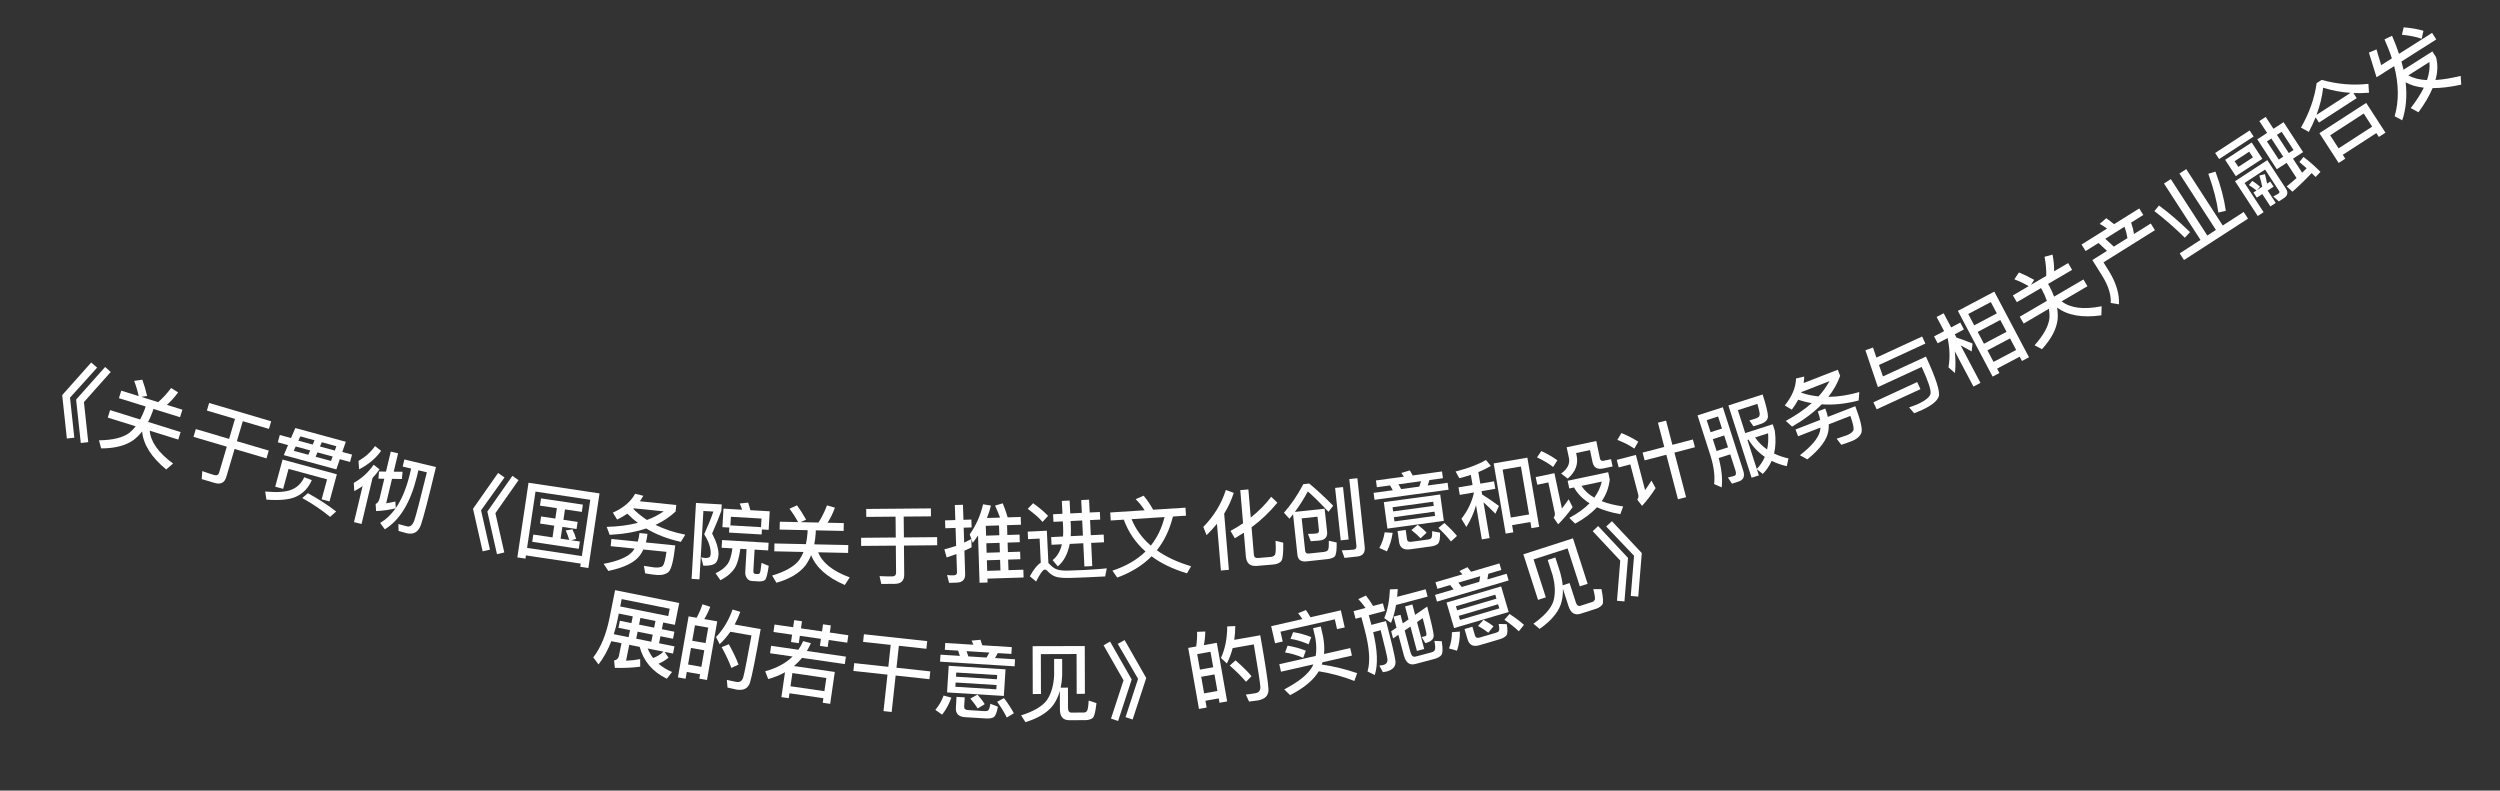 <svg width="117" height="37" viewBox="0 0 117 37" fill="none" xmlns="http://www.w3.org/2000/svg">
<rect x="0" y="0" width="117" height="37" fill="#333333" stroke="none"/>
<path d="M4.269 16.965L4.545 17.205L3.277 18.609L3.478 20.484L3.129 20.523L2.911 18.491L4.269 16.965ZM4.921 17.174L5.182 17.409L3.928 18.817L4.13 20.692L3.781 20.732L3.562 18.7L4.921 17.174Z" fill="white"/>
<path d="M6.66 17.769C6.746 18.005 6.822 18.259 6.884 18.53L6.611 18.574L7.401 18.82C7.607 18.645 7.81 18.424 8.009 18.159L8.335 18.365C8.172 18.591 7.995 18.783 7.81 18.948L8.536 19.174L8.426 19.525L7.181 19.137L7.144 19.256C7.08 19.437 7.008 19.599 6.933 19.747L8.453 20.22L8.343 20.572L7.007 20.155C7.05 20.676 7.414 21.187 8.099 21.694L7.778 21.971C7.078 21.393 6.706 20.799 6.652 20.192C6.527 20.35 6.393 20.484 6.251 20.591C5.885 20.854 5.379 20.985 4.733 20.985L4.633 20.606C5.281 20.599 5.753 20.482 6.054 20.257C6.161 20.169 6.26 20.065 6.35 19.951L5.044 19.544L5.153 19.193L6.558 19.631C6.639 19.48 6.714 19.319 6.778 19.142L6.815 19.023L5.566 18.634L5.675 18.283L6.492 18.538C6.435 18.277 6.362 18.04 6.278 17.826L6.66 17.769Z" fill="white"/>
<path d="M9.788 18.859L12.691 19.716L12.586 20.073L11.362 19.712L11.086 20.648L12.578 21.088L12.471 21.453L10.978 21.012L10.592 22.32C10.513 22.589 10.33 22.685 10.05 22.602L9.44 22.422L9.467 22.047C9.66 22.116 9.845 22.179 10.022 22.231C10.145 22.267 10.223 22.228 10.255 22.121L10.614 20.905L9.056 20.445L9.164 20.08L10.722 20.54L10.998 19.604L9.682 19.215L9.788 18.859Z" fill="white"/>
<path d="M13.821 20.032L16.183 20.674L16.02 21.152L16.476 21.276L16.382 21.62L15.904 21.49L15.741 21.968L13.282 21.299L13.48 20.831L13.001 20.7L13.095 20.357L13.62 20.5L13.821 20.032ZM13.747 21.098L14.43 21.284L14.519 21.08L13.839 20.895L13.747 21.098ZM13.963 20.622L14.635 20.805L14.719 20.604L14.055 20.423L13.963 20.622ZM15.058 20.696L14.975 20.897L15.669 21.086L15.742 20.882L15.058 20.696ZM15.569 21.365L14.858 21.172L14.77 21.376L15.492 21.572L15.569 21.365ZM15.765 22.198L15.42 23.468L15.053 23.368L15.307 22.434L13.505 21.944L13.251 22.878L12.88 22.777L13.225 21.507L15.765 22.198ZM14.41 23.081C14.904 23.352 15.345 23.638 15.731 23.938L15.451 24.189C15.037 23.853 14.603 23.561 14.145 23.308L14.41 23.081ZM14.24 22.335L14.593 22.468C14.436 22.831 14.192 23.088 13.86 23.243C13.565 23.382 13.1 23.43 12.467 23.382L12.412 23.003C12.954 23.054 13.359 23.028 13.628 22.923C13.901 22.819 14.104 22.621 14.24 22.335Z" fill="white"/>
<path d="M17.552 20.876L17.836 21.1C17.587 21.452 17.243 21.74 16.807 21.965L16.778 21.571C17.092 21.391 17.352 21.161 17.552 20.876ZM17.488 21.749L17.761 21.966C17.666 22.108 17.556 22.238 17.435 22.365L16.921 24.521L16.567 24.436L16.969 22.752C16.842 22.837 16.713 22.913 16.581 22.984L16.557 22.6C16.938 22.383 17.248 22.099 17.488 21.749ZM17.6 23.918L17.58 23.588C17.672 23.544 17.734 23.457 17.766 23.324L17.985 22.406L17.71 22.402L17.737 22.067L18.065 22.071L18.288 21.134L18.631 21.215L18.426 22.075L18.84 22.079L18.809 22.418L18.346 22.41L18.073 23.554C18.218 23.531 18.361 23.503 18.504 23.471L18.521 23.78C18.796 23.385 19.009 22.872 19.166 22.248L19.242 21.929L18.845 21.834L18.924 21.503L20.403 21.856C20.052 23.327 19.815 24.232 19.698 24.567C19.578 24.9 19.357 25.032 19.03 24.954C18.956 24.936 18.83 24.898 18.653 24.848L18.643 24.525C18.801 24.57 18.936 24.607 19.053 24.635C19.201 24.67 19.315 24.57 19.395 24.338C19.471 24.122 19.665 23.378 19.977 22.104L19.581 22.009L19.504 22.328C19.205 23.532 18.706 24.346 18.009 24.772L17.792 24.474C18.07 24.31 18.309 24.083 18.515 23.787C18.256 23.856 17.949 23.902 17.6 23.918Z" fill="white"/>
<path d="M23.31 22.137L23.612 22.343L22.513 23.884L22.93 25.723L22.588 25.802L22.137 23.81L23.31 22.137ZM23.981 22.269L24.267 22.472L23.184 24.016L23.601 25.855L23.259 25.935L22.808 23.942L23.981 22.269Z" fill="white"/>
<path d="M25.321 23.324L27.279 23.617L27.229 23.957L26.441 23.84L26.369 24.326L27.033 24.426L26.983 24.758L26.319 24.659L26.236 25.208L26.64 25.269C26.592 25.1 26.537 24.954 26.476 24.824L26.787 24.773C26.859 24.913 26.918 25.06 26.963 25.22L26.735 25.283L27.138 25.343L27.087 25.684L24.908 25.357L24.959 25.017L25.857 25.151L25.939 24.602L25.274 24.502L25.324 24.17L25.989 24.269L26.062 23.783L25.27 23.664L25.321 23.324ZM28.058 23.091L27.535 26.584L27.155 26.527L27.178 26.377L24.614 25.993L24.592 26.143L24.212 26.086L24.735 22.593L28.058 23.091ZM24.667 25.641L27.23 26.025L27.625 23.39L25.062 23.006L24.667 25.641Z" fill="white"/>
<path d="M29.724 23.108L30.105 23.203C30.055 23.294 30.002 23.382 29.946 23.46L31.649 23.633L31.618 23.939C31.351 24.19 31.037 24.399 30.678 24.564C31.088 24.766 31.551 24.922 32.071 25.023L31.864 25.36C31.255 25.225 30.713 25.018 30.243 24.733C29.744 24.899 29.171 24.998 28.532 25.03L28.393 24.658C28.933 24.644 29.422 24.581 29.852 24.468C29.672 24.337 29.51 24.192 29.36 24.04C29.213 24.142 29.055 24.234 28.882 24.317L28.682 23.991C29.174 23.772 29.522 23.478 29.724 23.108ZM30.279 24.334C30.568 24.227 30.827 24.092 31.06 23.931L29.663 23.79C29.65 23.8 29.641 23.807 29.637 23.815C29.826 24.007 30.042 24.182 30.279 24.334ZM29.928 24.946L30.302 24.984C30.288 25.127 30.262 25.261 30.229 25.387L31.602 25.526C31.523 26.221 31.421 26.633 31.296 26.757C31.171 26.881 30.965 26.933 30.686 26.904C30.551 26.891 30.385 26.866 30.195 26.835L30.134 26.483C30.34 26.512 30.506 26.537 30.633 26.557C30.836 26.574 30.968 26.543 31.028 26.469C31.088 26.39 31.142 26.175 31.19 25.826L30.111 25.716C30.066 25.808 30.017 25.896 29.96 25.975C29.725 26.313 29.23 26.56 28.47 26.72L28.25 26.388C28.918 26.263 29.367 26.075 29.594 25.821C29.631 25.772 29.668 25.724 29.697 25.674L28.579 25.561L28.613 25.223L29.847 25.348C29.884 25.223 29.913 25.089 29.928 24.946Z" fill="white"/>
<path d="M36.023 23.929L35.973 24.796L35.658 24.778L35.644 25.013L34.119 24.925L34.132 24.689L33.809 24.671L33.859 23.804L34.729 23.855C34.696 23.748 34.661 23.654 34.618 23.564L35.013 23.522C35.051 23.629 35.084 23.747 35.117 23.877L36.023 23.929ZM34.182 24.588L35.616 24.671L35.639 24.268L34.206 24.185L34.182 24.588ZM33.794 25.275L35.97 25.401L35.95 25.76L35.315 25.723L35.258 26.702C35.252 26.802 35.281 26.855 35.345 26.859L35.469 26.866C35.501 26.868 35.53 26.854 35.551 26.831C35.581 26.8 35.611 26.638 35.639 26.343L35.976 26.483C35.923 26.848 35.87 27.066 35.814 27.131C35.755 27.187 35.661 27.214 35.525 27.21L35.206 27.192C35.09 27.185 35.009 27.14 34.957 27.061C34.898 26.977 34.871 26.88 34.878 26.768L34.939 25.702L34.648 25.685C34.593 26.082 34.512 26.378 34.397 26.568C34.255 26.8 34.027 26.995 33.714 27.154L33.488 26.828C33.751 26.707 33.945 26.554 34.067 26.373C34.164 26.222 34.234 25.985 34.276 25.663L33.773 25.634L33.794 25.275ZM32.572 23.538L33.778 23.607L33.761 23.903C33.637 24.24 33.493 24.596 33.327 24.968C33.526 25.344 33.627 25.67 33.627 25.947C33.616 26.134 33.568 26.268 33.492 26.347C33.378 26.445 33.187 26.486 32.915 26.474L32.814 26.08C32.893 26.1 32.964 26.113 33.02 26.116C33.109 26.113 33.174 26.097 33.207 26.075C33.237 26.044 33.255 25.997 33.26 25.925C33.275 25.658 33.173 25.351 32.956 25.002C33.135 24.612 33.28 24.256 33.386 23.941L32.919 23.914L32.734 27.113L32.367 27.092L32.572 23.538Z" fill="white"/>
<path d="M37.3 23.649C37.447 23.852 37.59 24.075 37.725 24.318L37.475 24.437L38.303 24.455C38.451 24.23 38.585 23.961 38.704 23.651L39.074 23.759C38.98 24.021 38.863 24.255 38.73 24.464L39.49 24.48L39.482 24.848L38.179 24.82L38.176 24.944C38.164 25.136 38.14 25.311 38.108 25.475L39.7 25.509L39.692 25.877L38.292 25.847C38.478 26.335 38.97 26.726 39.767 27.023L39.536 27.378C38.703 27.016 38.181 26.549 37.962 25.98C37.886 26.166 37.794 26.332 37.687 26.474C37.407 26.828 36.957 27.094 36.337 27.273L36.136 26.936C36.757 26.75 37.178 26.507 37.404 26.208C37.483 26.093 37.55 25.967 37.605 25.832L36.237 25.802L36.245 25.434L37.717 25.466C37.752 25.299 37.78 25.124 37.792 24.936L37.795 24.812L36.487 24.784L36.495 24.416L37.351 24.434C37.224 24.199 37.088 23.992 36.948 23.809L37.3 23.649Z" fill="white"/>
<path d="M40.538 23.819L43.566 23.793L43.569 24.165L42.293 24.176L42.302 25.152L43.858 25.138L43.861 25.518L42.305 25.532L42.317 26.896C42.319 27.176 42.173 27.321 41.881 27.324L41.245 27.329L41.162 26.962C41.366 26.972 41.562 26.978 41.746 26.977C41.874 26.976 41.937 26.915 41.936 26.803L41.925 25.535L40.301 25.549L40.298 25.169L41.922 25.155L41.913 24.179L40.541 24.191L40.538 23.819Z" fill="white"/>
<path d="M46.16 25.425L46.174 25.869L46.794 25.849L46.78 25.405L46.16 25.425ZM46.186 26.221L46.201 26.716L46.821 26.697L46.805 26.201L46.186 26.221ZM46.213 27.08L46.219 27.26L45.843 27.272L45.772 25.057C45.696 25.176 45.612 25.29 45.523 25.405L45.383 25.01C45.685 24.576 45.894 24.109 46.006 23.601L46.376 23.661C46.326 23.863 46.264 24.057 46.19 24.243L46.802 24.224C46.732 24.034 46.654 23.844 46.568 23.663L46.929 23.555C47.025 23.797 47.104 24.014 47.158 24.212L47.77 24.193L47.781 24.557L47.13 24.578L47.144 25.037L47.716 25.019L47.727 25.375L47.156 25.393L47.17 25.837L47.742 25.819L47.753 26.171L47.181 26.189L47.197 26.684L47.892 26.662L47.904 27.026L46.213 27.08ZM46.754 24.59L46.134 24.609L46.149 25.069L46.769 25.049L46.754 24.59ZM45.458 25.227L45.47 25.615C45.36 25.671 45.245 25.722 45.135 25.774L45.169 26.861C45.178 27.121 45.046 27.258 44.778 27.266L44.418 27.278L44.323 26.912C44.431 26.925 44.535 26.93 44.635 26.927C44.739 26.923 44.79 26.873 44.787 26.778L44.76 25.93C44.609 25.987 44.455 26.04 44.304 26.089L44.196 25.708C44.383 25.662 44.565 25.608 44.747 25.546L44.721 24.707L44.241 24.722L44.229 24.354L44.709 24.339L44.686 23.635L45.066 23.623L45.089 24.327L45.46 24.315L45.472 24.683L45.1 24.695L45.123 25.394C45.237 25.342 45.347 25.287 45.458 25.227Z" fill="white"/>
<path d="M48.35 23.55C48.623 23.746 48.857 23.943 49.051 24.142L48.792 24.426C48.627 24.234 48.397 24.033 48.098 23.815L48.35 23.55ZM50.807 27.021C50.591 27.031 50.355 27.038 50.103 27.047C49.847 27.055 49.638 27.041 49.473 27.009C49.311 26.968 49.17 26.879 49.044 26.749C48.989 26.683 48.939 26.654 48.891 26.656C48.811 26.66 48.676 26.847 48.489 27.216L48.197 26.97C48.382 26.637 48.552 26.424 48.708 26.337L48.654 25.206L48.114 25.232L48.097 24.88L48.992 24.837L49.065 26.352C49.081 26.367 49.102 26.382 49.123 26.405C49.217 26.508 49.316 26.584 49.419 26.631C49.537 26.681 49.711 26.709 49.943 26.706C50.167 26.699 50.431 26.691 50.738 26.676C50.93 26.667 51.13 26.653 51.333 26.639C51.533 26.626 51.688 26.61 51.796 26.597L51.722 26.977L50.807 27.021ZM49.284 24.066L49.723 24.045L49.694 23.442L50.058 23.425L50.087 24.028L50.63 24.002L50.601 23.403L50.969 23.385L50.998 23.984L51.473 23.962L51.49 24.317L51.015 24.34L51.049 25.047L51.652 25.018L51.669 25.378L51.066 25.407L51.118 26.493L50.75 26.511L50.698 25.424L50.063 25.455C49.973 25.919 49.79 26.269 49.505 26.507L49.262 26.214C49.478 26.043 49.623 25.796 49.695 25.472L49.212 25.495L49.195 25.136L49.75 25.109C49.76 24.973 49.761 24.832 49.754 24.685L49.74 24.401L49.301 24.422L49.284 24.066ZM50.104 24.384L50.113 24.579C50.122 24.763 50.118 24.931 50.11 25.092L50.681 25.065L50.647 24.358L50.104 24.384Z" fill="white"/>
<path d="M51.959 23.984L53.568 23.881C53.452 23.696 53.313 23.524 53.15 23.362L53.52 23.198C53.676 23.381 53.827 23.6 53.967 23.855L55.48 23.759L55.504 24.134L54.893 24.173C54.74 24.792 54.489 25.317 54.14 25.752C54.577 26.065 55.114 26.315 55.743 26.5L55.552 26.832C54.894 26.634 54.34 26.369 53.894 26.036C53.468 26.465 52.932 26.795 52.286 27.029L52.061 26.707C52.697 26.498 53.211 26.2 53.611 25.81C53.144 25.399 52.803 24.9 52.594 24.32L51.983 24.359L51.959 23.984ZM52.957 24.297C53.156 24.777 53.455 25.191 53.858 25.534C54.158 25.158 54.374 24.711 54.502 24.198L52.957 24.297Z" fill="white"/>
<path d="M57.37 22.93L57.739 23.067C57.631 23.406 57.482 23.731 57.291 24.04L57.512 26.667L57.138 26.699L56.954 24.514C56.804 24.695 56.643 24.874 56.468 25.045L56.316 24.66C56.815 24.149 57.167 23.573 57.37 22.93ZM59.571 26.421L58.826 26.484C58.507 26.511 58.334 26.365 58.307 26.046L58.213 24.93C58.076 25.018 57.935 25.106 57.789 25.191L57.588 24.846C57.795 24.733 57.994 24.615 58.176 24.488L58.045 22.937L58.424 22.905L58.535 24.221C58.903 23.929 59.225 23.605 59.492 23.249L59.781 23.526C59.435 23.948 59.034 24.335 58.573 24.679L58.681 25.962C58.691 26.074 58.755 26.125 58.883 26.114L59.477 26.064C59.568 26.056 59.633 26.019 59.672 25.955C59.707 25.892 59.717 25.678 59.694 25.311L60.055 25.397C60.065 25.858 60.037 26.141 59.973 26.243C59.906 26.345 59.77 26.405 59.571 26.421Z" fill="white"/>
<path d="M61.658 24.181L60.918 24.261L61.081 25.776C61.091 25.872 61.148 25.918 61.255 25.906L61.947 25.832C62.067 25.819 62.139 25.779 62.16 25.717C62.185 25.65 62.195 25.512 62.189 25.307L62.556 25.389C62.561 25.738 62.536 25.954 62.472 26.033C62.415 26.104 62.287 26.15 62.096 26.17L61.13 26.274C60.879 26.3 60.743 26.194 60.718 25.956L60.515 24.067L60.345 24.278L60.089 23.996C60.43 23.609 60.732 23.162 60.996 22.659L61.274 22.63C61.664 22.958 62.039 23.304 62.392 23.668L62.173 23.953C61.782 23.537 61.462 23.217 61.205 22.999C61.031 23.327 60.832 23.646 60.6 23.957L61.992 23.808L62.11 24.905C62.129 25.125 62.022 25.253 61.785 25.294C61.63 25.311 61.483 25.323 61.343 25.33L61.213 24.985C61.362 24.986 61.49 24.98 61.601 24.968C61.693 24.958 61.736 24.905 61.726 24.818L61.658 24.181ZM62.483 22.834L62.853 22.794L63.116 25.248L62.746 25.288L62.483 22.834ZM63.523 26.045L62.923 26.11L62.796 25.757C62.993 25.752 63.181 25.74 63.356 25.721C63.451 25.711 63.492 25.646 63.48 25.531L63.147 22.421L63.525 22.38L63.868 25.586C63.898 25.864 63.782 26.018 63.523 26.045Z" fill="white"/>
<path d="M65.056 22.718L64.438 22.802L64.394 22.485L65.702 22.307C65.661 22.244 65.621 22.185 65.582 22.134L65.981 22.015C66.023 22.086 66.07 22.164 66.115 22.251L67.486 22.064L67.529 22.381L66.899 22.467L66.816 22.721L67.748 22.594L67.792 22.919L64.328 23.391L64.284 23.066L65.183 22.943L65.056 22.718ZM65.576 22.89L66.424 22.774L66.506 22.521L65.448 22.665L65.576 22.89ZM64.763 23.501L67.402 23.142L67.571 24.378L64.931 24.738L64.763 23.501ZM67.163 24.143L67.136 23.945L65.234 24.204L65.261 24.402L67.163 24.143ZM65.197 23.934L67.1 23.675L67.073 23.481L65.171 23.74L65.197 23.934ZM64.802 24.913L65.176 24.938C65.128 25.264 65.038 25.55 64.906 25.803L64.554 25.645C64.683 25.409 64.764 25.168 64.802 24.913ZM66.955 25.576L65.988 25.708C65.683 25.749 65.513 25.631 65.476 25.362L65.407 24.854L65.788 24.802L65.846 25.231C65.859 25.33 65.926 25.373 66.049 25.356L66.838 25.249C66.909 25.239 66.958 25.216 66.982 25.185C67.017 25.144 67.031 25.037 67.023 24.86L67.395 24.927C67.401 25.209 67.369 25.387 67.289 25.454C67.221 25.512 67.109 25.555 66.955 25.576ZM66.348 24.561C66.528 24.698 66.666 24.82 66.766 24.932L66.483 25.192C66.374 25.074 66.231 24.944 66.055 24.807L66.348 24.561ZM67.596 24.476C67.849 24.703 68.046 24.907 68.187 25.081L67.904 25.342C67.752 25.145 67.558 24.933 67.317 24.707L67.596 24.476Z" fill="white"/>
<path d="M71.481 21.419L72.034 24.656L71.671 24.718L71.622 24.43L70.766 24.576L70.823 24.912L70.465 24.973L69.904 21.688L71.481 21.419ZM70.706 24.222L71.561 24.076L71.178 21.832L70.323 21.978L70.706 24.222ZM68.257 22.809L68.915 22.697L68.835 22.224C68.658 22.282 68.476 22.334 68.297 22.381L68.122 22.066C68.721 21.915 69.193 21.733 69.543 21.527L69.774 21.808C69.585 21.913 69.391 22.011 69.186 22.095L69.278 22.635L69.921 22.526L69.981 22.876L69.338 22.986L69.365 23.144C69.619 23.299 69.881 23.478 70.15 23.679L69.985 24.04C69.764 23.818 69.58 23.643 69.427 23.507L69.713 25.182L69.35 25.244L69.078 23.647C68.977 24.006 68.823 24.344 68.626 24.662L68.394 24.279C68.687 23.905 68.882 23.498 68.979 23.068L68.975 23.048L68.317 23.16L68.257 22.809Z" fill="white"/>
<path d="M72.135 21.109C72.425 21.244 72.674 21.392 72.885 21.543L72.686 21.855C72.498 21.703 72.245 21.552 71.932 21.405L72.135 21.109ZM71.87 22.33L72.747 22.145L73.097 23.8C73.197 23.673 73.301 23.528 73.414 23.365L73.599 23.735C73.394 24.024 73.168 24.292 72.922 24.537L72.71 24.23C72.761 24.162 72.781 24.084 72.764 24.002L72.462 22.577L71.946 22.686L71.87 22.33ZM73.366 22.5L75.264 22.099L75.336 22.439C75.296 22.812 75.171 23.149 74.962 23.455C75.247 23.566 75.584 23.65 75.963 23.701L75.831 24.064C75.406 23.99 75.044 23.879 74.736 23.74C74.477 24.023 74.135 24.28 73.717 24.507L73.443 24.238C73.832 24.029 74.148 23.803 74.391 23.555C74.07 23.353 73.825 23.107 73.665 22.813L73.442 22.86L73.366 22.5ZM74.013 22.74C74.154 22.959 74.352 23.142 74.613 23.291C74.783 23.055 74.902 22.805 74.964 22.538L74.013 22.74ZM73.32 20.932L74.706 20.639L74.879 21.461C74.898 21.547 74.955 21.584 75.052 21.563L75.397 21.49L75.469 21.831L75.027 21.924C74.749 21.983 74.584 21.879 74.529 21.621L74.412 21.065L73.762 21.202L73.787 21.32C73.873 21.727 73.732 22.088 73.369 22.398L73.062 22.164C73.359 21.946 73.483 21.703 73.427 21.437L73.32 20.932Z" fill="white"/>
<path d="M76.874 21.182L77.888 20.917L77.592 19.783L77.971 19.684L78.268 20.818L79.227 20.567L79.323 20.931L78.363 21.182L78.908 23.268L78.529 23.367L77.984 21.281L76.97 21.546L76.874 21.182ZM75.883 20.267C76.184 20.391 76.446 20.525 76.671 20.673L76.486 20.994C76.284 20.853 76.02 20.715 75.693 20.586L75.883 20.267ZM75.665 21.523L76.559 21.29L76.99 22.938C77.088 22.805 77.185 22.656 77.287 22.492L77.482 22.843C77.295 23.14 77.083 23.418 76.848 23.674L76.623 23.382C76.674 23.31 76.692 23.235 76.672 23.158L76.299 21.734L75.757 21.875L75.665 21.523Z" fill="white"/>
<path d="M80.159 20.551L80.337 21.107L80.871 20.936L80.692 20.38L80.159 20.551ZM80.588 20.056L80.407 19.492L79.874 19.663L80.055 20.227L80.588 20.056ZM80.435 21.437C80.575 21.963 80.622 22.423 80.574 22.812L80.221 22.653C80.266 22.272 80.207 21.825 80.046 21.31L79.445 19.44L80.629 19.059L81.586 22.038C81.669 22.297 81.593 22.464 81.36 22.538L81.056 22.636L80.865 22.345C80.976 22.322 81.073 22.299 81.165 22.27C81.245 22.244 81.264 22.162 81.222 22.029L80.976 21.263L80.435 21.437ZM81.78 20.589L82.217 21.948C82.381 21.778 82.504 21.587 82.594 21.382C82.282 21.171 82.027 20.9 81.829 20.573L81.78 20.589ZM82.221 21.96L82.314 22.249L81.975 22.358L80.888 18.976L82.491 18.461C82.65 18.956 82.733 19.291 82.74 19.47C82.745 19.644 82.626 19.771 82.383 19.849L82.063 19.952L81.87 19.678C81.931 19.658 82.016 19.635 82.122 19.601C82.202 19.575 82.261 19.548 82.295 19.524C82.329 19.5 82.349 19.456 82.355 19.396C82.357 19.324 82.321 19.159 82.246 18.901L81.332 19.195L81.677 20.269L82.965 19.855L83.062 20.16C83.114 20.555 83.102 20.912 83.027 21.226C83.231 21.324 83.456 21.399 83.701 21.455L83.62 21.817C83.361 21.757 83.124 21.674 82.914 21.569C82.814 21.794 82.674 21.999 82.498 22.181L82.221 21.96ZM82.138 20.474C82.294 20.697 82.48 20.885 82.701 21.036C82.752 20.802 82.767 20.549 82.747 20.278L82.138 20.474Z" fill="white"/>
<path d="M84.055 17.712L84.437 17.624C84.434 17.728 84.427 17.829 84.412 17.925L86.007 17.303L86.119 17.59C85.996 17.934 85.811 18.264 85.567 18.574C86.024 18.567 86.507 18.495 87.016 18.348L86.985 18.742C86.381 18.9 85.804 18.962 85.257 18.922C84.888 19.298 84.423 19.647 83.869 19.966L83.576 19.698C84.05 19.44 84.457 19.161 84.788 18.865C84.568 18.83 84.358 18.775 84.155 18.708C84.071 18.865 83.972 19.02 83.856 19.173L83.529 18.974C83.868 18.554 84.043 18.134 84.055 17.712ZM85.108 18.551C85.315 18.324 85.484 18.087 85.619 17.837L84.311 18.347C84.304 18.362 84.299 18.373 84.299 18.382C84.555 18.466 84.826 18.524 85.108 18.551ZM85.073 19.256L85.423 19.119C85.476 19.253 85.514 19.384 85.542 19.511L86.828 19.01C87.074 19.665 87.171 20.078 87.116 20.245C87.061 20.413 86.901 20.552 86.64 20.654C86.513 20.703 86.354 20.757 86.171 20.816L85.956 20.53C86.153 20.462 86.312 20.408 86.435 20.369C86.623 20.291 86.727 20.204 86.746 20.11C86.764 20.013 86.714 19.797 86.597 19.465L85.587 19.858C85.588 19.961 85.585 20.061 85.57 20.157C85.515 20.565 85.186 21.011 84.583 21.499L84.236 21.304C84.774 20.888 85.088 20.517 85.174 20.187C85.185 20.127 85.196 20.067 85.2 20.009L84.152 20.418L84.029 20.101L85.184 19.651C85.16 19.523 85.125 19.39 85.073 19.256Z" fill="white"/>
<path d="M87.301 16.392L87.656 16.264L87.816 16.736L89.955 15.748L90.108 16.078L87.936 17.081L88.122 17.617L90.134 16.688C90.602 17.701 90.801 18.323 90.736 18.546C90.669 18.762 90.41 18.974 89.956 19.184C89.84 19.238 89.713 19.288 89.582 19.339L89.346 19.065C89.539 18.998 89.675 18.948 89.748 18.915C90.133 18.737 90.335 18.564 90.353 18.402C90.369 18.227 90.233 17.818 89.934 17.172L87.886 18.118L87.301 16.392ZM87.676 18.827L89.724 17.881L89.877 18.212L87.829 19.157L87.676 18.827Z" fill="white"/>
<path d="M93.333 13.647L94.957 16.72L94.629 16.894L94.522 16.693L93.465 17.252L93.573 17.457L93.255 17.625L91.628 14.549L93.333 13.647ZM93.298 16.937L94.356 16.378L94.07 15.837L93.012 16.396L93.298 16.937ZM92.85 16.088L93.907 15.529L93.613 14.974L92.556 15.533L92.85 16.088ZM92.393 15.226L93.451 14.666L93.17 14.136L92.113 14.695L92.393 15.226ZM91.758 16.163L92.685 17.917L92.357 18.091L91.483 16.44C91.523 16.79 91.528 17.131 91.492 17.458L91.189 17.192C91.265 16.745 91.251 16.291 91.147 15.821L90.684 16.066L90.514 15.744L90.984 15.496L90.634 14.834L90.963 14.66L91.313 15.322L91.741 15.095L91.911 15.417L91.483 15.643L91.565 15.799C91.805 15.876 92.058 15.969 92.314 16.077L92.274 16.447C92.073 16.331 91.901 16.237 91.758 16.163Z" fill="white"/>
<path d="M94.487 12.75C94.719 12.846 94.958 12.961 95.2 13.098L95.049 13.33L95.764 12.912C95.773 12.642 95.746 12.343 95.685 12.017L96.057 11.915C96.114 12.188 96.136 12.448 96.133 12.696L96.789 12.312L96.975 12.63L95.849 13.288L95.912 13.395C96.002 13.565 96.073 13.727 96.132 13.882L97.506 13.079L97.692 13.396L96.484 14.103C96.897 14.422 97.521 14.498 98.356 14.333L98.344 14.757C97.446 14.884 96.756 14.759 96.271 14.39C96.304 14.588 96.313 14.778 96.296 14.954C96.243 15.403 95.999 15.865 95.564 16.342L95.217 16.16C95.648 15.677 95.879 15.249 95.916 14.876C95.923 14.737 95.913 14.594 95.89 14.45L94.709 15.141L94.523 14.823L95.794 14.08C95.737 13.919 95.668 13.755 95.58 13.589L95.518 13.482L94.389 14.142L94.203 13.825L94.942 13.392C94.711 13.259 94.487 13.153 94.272 13.071L94.487 12.75Z" fill="white"/>
<path d="M98.571 10.212C98.686 10.291 98.806 10.385 98.939 10.491L100.116 9.755L100.307 10.061L99.737 10.417C99.798 10.591 99.844 10.77 99.872 10.95L100.656 10.46L100.851 10.772L98.443 12.278L98.729 12.736C99.046 13.274 99.195 13.775 99.166 14.242L98.782 14.179C98.805 13.807 98.679 13.395 98.403 12.94L97.922 12.17L98.607 11.741L98.211 11.371L97.607 11.749L97.416 11.444L98.61 10.697C98.496 10.613 98.379 10.539 98.266 10.478L98.571 10.212ZM98.926 11.542L99.564 11.143C99.535 10.963 99.49 10.784 99.428 10.61L98.526 11.174L98.926 11.542Z" fill="white"/>
<path d="M101.275 8.588L101.594 8.382L103.302 11.021L103.705 10.761L101.997 8.121L102.316 7.915L104.024 10.554L105.005 9.92L105.207 10.232L102.211 12.17L102.009 11.858L102.983 11.228L101.275 8.588ZM103.349 8.133L103.683 8.031C103.929 8.691 104.09 9.302 104.169 9.865L103.818 9.949C103.754 9.438 103.599 8.829 103.349 8.133ZM101.04 9.617C101.503 9.956 101.986 10.372 102.494 10.863L102.25 11.126C101.794 10.672 101.316 10.257 100.825 9.88L101.04 9.617Z" fill="white"/>
<path d="M105.641 6.521L106.1 6.221L105.737 5.665L106.035 5.471L106.398 6.027L106.871 5.718L107.785 7.118L107.313 7.427L107.741 8.083L107.95 7.875C107.833 7.77 107.721 7.671 107.61 7.581L107.804 7.345C108.056 7.533 108.322 7.766 108.599 8.043L108.369 8.284C108.308 8.219 108.245 8.16 108.186 8.098C107.914 8.391 107.612 8.683 107.286 8.973L107.017 8.723C107.177 8.595 107.332 8.465 107.478 8.331L107.014 7.621L106.556 7.921L105.641 6.521ZM107.338 7.019L106.782 6.168L106.561 6.312L107.116 7.163L107.338 7.019ZM106.855 7.333L106.3 6.483L106.092 6.618L106.648 7.469L106.855 7.333ZM103.669 7.159L105.284 6.105L105.47 6.389L103.855 7.444L103.669 7.159ZM104.137 7.48L105.379 6.668L105.878 7.432L104.635 8.243L104.137 7.48ZM105.438 7.365L105.263 7.098L104.58 7.544L104.755 7.812L105.438 7.365ZM105.46 9.009L105.604 8.915C105.485 8.82 105.367 8.735 105.247 8.661L105.407 8.466C105.525 8.537 105.647 8.629 105.771 8.739L105.631 8.897L105.872 8.74C105.838 8.571 105.795 8.394 105.736 8.217L105.999 8.151C106.044 8.308 106.074 8.455 106.097 8.593L106.247 8.495L106.405 8.736L106.127 8.917L106.505 9.497L106.254 9.661L105.876 9.082L105.618 9.25L105.46 9.009ZM106.888 9.271L106.65 9.426L106.389 9.195L106.621 9.068C106.678 9.03 106.693 8.987 106.665 8.944L106.006 7.936L105.045 8.563L105.937 9.93L105.663 10.109L104.6 8.481L106.11 7.495L106.979 8.825C107.097 9.005 107.065 9.155 106.888 9.271Z" fill="white"/>
<path d="M108.419 3.891L108.654 3.739C109.386 3.942 110.113 4.005 110.842 3.924L110.868 4.34C110.618 4.359 110.374 4.365 110.139 4.355L110.293 4.593L108.527 5.736L108.369 5.491C108.279 5.721 108.173 5.947 108.052 6.173L107.684 5.972C108.076 5.29 108.321 4.593 108.419 3.891ZM108.413 5.377L110.005 4.346C109.566 4.316 109.138 4.236 108.723 4.104C108.677 4.525 108.574 4.948 108.413 5.377ZM110.738 4.816L111.64 6.209L111.331 6.409L111.213 6.228L109.642 7.245L109.759 7.426L109.45 7.626L108.548 6.233L110.738 4.816ZM109.446 6.943L111.018 5.926L110.622 5.314L109.051 6.332L109.446 6.943Z" fill="white"/>
<path d="M111.223 3.617L110.864 2.462L111.219 2.312L111.44 3.049L111.94 2.732C111.846 2.441 111.729 2.145 111.594 1.843L111.948 1.676C112.076 1.968 112.184 2.25 112.274 2.52L113.822 1.539L114.017 1.846L112.388 2.879C112.425 3.011 112.454 3.14 112.485 3.263L113.836 2.406L114.007 2.676C114.095 3.009 114.088 3.364 113.98 3.745C114.326 3.724 114.721 3.659 115.159 3.552L115.186 3.961C114.683 4.071 114.234 4.124 113.845 4.124C113.696 4.479 113.476 4.856 113.184 5.254L112.822 5.057C113.083 4.721 113.288 4.402 113.435 4.104C113.104 4.068 112.819 3.984 112.584 3.853C112.658 4.507 112.603 5.101 112.424 5.631L112.07 5.439C112.275 4.731 112.267 3.95 112.047 3.095L111.223 3.617ZM112.706 3.53C112.944 3.658 113.237 3.733 113.584 3.749C113.688 3.442 113.726 3.158 113.696 2.902L112.706 3.53ZM112.492 1.279C112.836 1.306 113.146 1.361 113.418 1.44L113.334 1.815C113.087 1.725 112.782 1.663 112.41 1.628L112.492 1.279Z" fill="white"/>
<path d="M29.01 29.052L29.551 29.161L29.614 28.847L28.959 28.715L28.899 29.014C28.852 29.249 28.791 29.473 28.725 29.68L29.419 29.82L29.485 29.49L28.944 29.381L29.01 29.052ZM28.61 30.008C28.45 30.421 28.25 30.785 28.012 31.096L27.765 30.765C28.111 30.32 28.363 29.714 28.523 28.938L28.787 27.62L31.787 28.222L31.583 29.242L31.038 29.133L30.975 29.446L31.563 29.564L31.497 29.894L30.909 29.776L30.843 30.105L31.564 30.25L31.497 30.587L31.104 30.509L31.287 30.778C31.136 30.902 30.978 30.997 30.818 31.063C30.995 31.217 31.206 31.345 31.454 31.448L31.207 31.765C30.538 31.439 30.116 30.942 29.936 30.274L29.449 30.177L29.3 30.922C29.547 30.91 29.768 30.885 29.96 30.846L29.962 31.201C29.622 31.247 29.227 31.266 28.776 31.257L28.739 30.911C28.866 30.888 28.941 30.817 28.967 30.692L29.085 30.103L28.61 30.008ZM30.312 30.349C30.377 30.514 30.462 30.661 30.565 30.796C30.732 30.736 30.895 30.638 31.053 30.498L30.312 30.349ZM30.677 29.06L29.971 28.919L29.908 29.232L30.614 29.374L30.677 29.06ZM29.776 29.891L30.482 30.033L30.548 29.703L29.842 29.562L29.776 29.891ZM31.342 28.488L29.095 28.037L29.026 28.382L31.273 28.833L31.342 28.488Z" fill="white"/>
<path d="M33.567 29.08L33.087 31.823L32.728 31.76L32.764 31.555L32.141 31.446L32.085 31.765L31.727 31.702L32.227 28.846L32.602 28.911C32.71 28.711 32.803 28.504 32.874 28.281L33.24 28.398C33.162 28.608 33.068 28.798 32.96 28.974L33.567 29.08ZM32.202 31.099L32.825 31.208L32.961 30.432L32.338 30.323L32.202 31.099ZM32.397 29.988L33.019 30.097L33.146 29.372L32.524 29.263L32.397 29.988ZM34.11 30.15C34.314 30.519 34.466 30.834 34.561 31.102L34.229 31.259C34.125 30.973 33.97 30.649 33.774 30.286L34.11 30.15ZM35.599 29.44C35.361 30.8 35.194 31.636 35.1 31.944C35.011 32.221 34.797 32.329 34.462 32.271C34.383 32.257 34.243 32.224 34.048 32.178L34.017 31.819C34.189 31.857 34.337 31.892 34.464 31.914C34.621 31.941 34.726 31.874 34.779 31.713C34.837 31.52 34.965 30.86 35.169 29.739L34.18 29.566C34.029 29.783 33.865 29.977 33.68 30.148L33.508 29.813C33.834 29.48 34.096 29.051 34.286 28.524L34.648 28.636C34.57 28.85 34.479 29.045 34.382 29.227L35.599 29.44Z" fill="white"/>
<path d="M39.068 31.448L38.852 32.94L38.503 32.889L38.534 32.676L36.947 32.445L36.914 32.675L36.569 32.625L36.738 31.461C36.5 31.596 36.239 31.7 35.952 31.78L35.811 31.416C36.341 31.27 36.77 31.042 37.095 30.725L36.038 30.572L36.089 30.223L37.364 30.408C37.451 30.279 37.527 30.145 37.588 30.004L37.95 30.101C37.891 30.23 37.829 30.35 37.763 30.466L39.588 30.731L39.538 31.079L37.535 30.789C37.417 30.929 37.294 31.057 37.16 31.171L39.068 31.448ZM36.995 32.117L38.582 32.347L38.672 31.73L37.084 31.499L36.995 32.117ZM36.249 29.228L37.12 29.354L37.169 29.022L37.533 29.075L37.484 29.407L38.47 29.55L38.518 29.218L38.883 29.27L38.834 29.603L39.701 29.729L39.651 30.077L38.784 29.951L38.736 30.28L38.372 30.227L38.42 29.898L37.434 29.756L37.384 30.1L37.02 30.047L37.07 29.703L36.199 29.576L36.249 29.228Z" fill="white"/>
<path d="M40.432 29.683L43.394 30.005L43.355 30.363L42.067 30.223L41.955 31.249L43.538 31.421L43.498 31.787L41.916 31.615L41.73 33.321L41.348 33.279L41.534 31.573L39.939 31.4L39.979 31.034L41.574 31.207L41.685 30.181L40.393 30.041L40.432 29.683Z" fill="white"/>
<path d="M44.84 30.45L44.218 30.411L44.237 30.092L45.555 30.173C45.527 30.104 45.499 30.038 45.471 29.98L45.886 29.941C45.913 30.019 45.944 30.105 45.97 30.199L47.352 30.285L47.332 30.604L46.697 30.565L46.566 30.797L47.505 30.855L47.484 31.183L43.995 30.966L44.015 30.639L44.921 30.695L44.84 30.45ZM45.317 30.72L46.171 30.773L46.302 30.54L45.236 30.474L45.317 30.72ZM44.4 31.16L47.059 31.325L46.981 32.57L44.322 32.405L44.4 31.16ZM46.628 32.26L46.64 32.06L44.724 31.941L44.712 32.141L46.628 32.26ZM44.741 31.67L46.657 31.789L46.669 31.593L44.753 31.474L44.741 31.67ZM44.161 32.552L44.524 32.65C44.412 32.96 44.268 33.224 44.09 33.445L43.775 33.221C43.948 33.015 44.074 32.795 44.161 32.552ZM46.142 33.624L45.168 33.564C44.861 33.545 44.718 33.396 44.735 33.124L44.766 32.613L45.15 32.637L45.123 33.068C45.117 33.168 45.173 33.224 45.297 33.231L46.092 33.281C46.163 33.285 46.216 33.272 46.246 33.246C46.288 33.212 46.323 33.111 46.349 32.936L46.702 33.074C46.652 33.351 46.586 33.52 46.495 33.57C46.416 33.613 46.298 33.634 46.142 33.624ZM45.747 32.51C45.897 32.679 46.008 32.826 46.084 32.955L45.755 33.155C45.671 33.018 45.556 32.863 45.411 32.693L45.747 32.51ZM46.987 32.671C47.191 32.944 47.344 33.182 47.448 33.381L47.119 33.581C47.009 33.357 46.86 33.112 46.668 32.843L46.987 32.671Z" fill="white"/>
<path d="M50.767 30.235L50.773 32.471L50.389 32.472L50.384 30.608L48.712 30.613L48.717 32.48L48.333 32.481L48.327 30.241L50.767 30.235ZM49.333 30.839L49.709 30.838L49.711 31.586C49.703 31.802 49.68 31.998 49.64 32.182L49.98 32.181L49.983 33.125C49.983 33.273 50.035 33.349 50.139 33.349L50.723 33.347C50.771 33.347 50.819 33.327 50.859 33.291C50.903 33.251 50.934 33.083 50.95 32.787L51.314 32.906C51.271 33.294 51.216 33.522 51.148 33.594C51.068 33.658 50.96 33.695 50.824 33.703L50.036 33.705C49.748 33.706 49.604 33.534 49.603 33.194L49.6 32.338C49.525 32.602 49.418 32.827 49.274 33.019C49.011 33.356 48.584 33.613 47.992 33.798L47.788 33.479C48.379 33.293 48.782 33.056 48.994 32.768C49.201 32.463 49.312 32.071 49.334 31.587L49.333 30.839Z" fill="white"/>
<path d="M51.951 30.025L52.963 31.8L52.328 33.742L51.995 33.631L52.581 31.838L51.647 30.2L51.951 30.025ZM52.632 29.956L53.644 31.731L53.008 33.673L52.676 33.562L53.262 31.77L52.312 30.133L52.632 29.956Z" fill="white"/>
<path d="M56.947 30.085L57.431 32.827L57.073 32.89L57.037 32.685L56.414 32.795L56.471 33.114L56.112 33.178L55.608 30.322L55.982 30.256C56.015 30.03 56.032 29.804 56.023 29.57L56.407 29.555C56.405 29.779 56.382 29.99 56.34 30.192L56.947 30.085ZM56.353 32.449L56.975 32.339L56.838 31.563L56.216 31.673L56.353 32.449ZM56.157 31.338L56.779 31.228L56.651 30.503L56.029 30.613L56.157 31.338ZM57.823 30.905C58.14 31.182 58.39 31.427 58.571 31.646L58.313 31.907C58.117 31.674 57.862 31.422 57.553 31.148L57.823 30.905ZM58.98 29.73C59.22 31.089 59.349 31.931 59.365 32.254C59.376 32.544 59.212 32.719 58.877 32.779C58.798 32.792 58.655 32.81 58.456 32.833L58.305 32.506C58.48 32.483 58.631 32.465 58.757 32.442C58.914 32.414 58.99 32.316 58.985 32.146C58.973 31.945 58.868 31.281 58.678 30.157L57.689 30.332C57.621 30.588 57.533 30.827 57.418 31.05L57.141 30.794C57.334 30.37 57.434 29.877 57.433 29.317L57.811 29.299C57.811 29.526 57.792 29.741 57.763 29.945L58.98 29.73Z" fill="white"/>
<path d="M61.718 31.415C61.479 31.823 61.03 32.195 60.377 32.533L60.102 32.263C60.784 31.907 61.224 31.552 61.418 31.196L61.464 31.092L59.951 31.436L59.871 31.085L61.575 30.697C61.616 30.442 61.611 30.168 61.561 29.876L61.453 29.4L61.812 29.318L61.92 29.794C61.974 30.085 61.99 30.357 61.965 30.608L63.19 30.33L63.27 30.681L61.893 30.994C61.881 31.03 61.868 31.065 61.86 31.1C62.446 31.188 62.998 31.325 63.514 31.503L63.384 31.869C62.826 31.651 62.271 31.503 61.718 31.415ZM60.26 30.217C60.563 30.267 60.847 30.346 61.114 30.453L60.989 30.789C60.706 30.661 60.42 30.578 60.14 30.535L60.26 30.217ZM60.518 29.584C60.82 29.63 61.105 29.709 61.367 29.817L61.242 30.153C60.96 30.029 60.677 29.941 60.397 29.899L60.518 29.584ZM62.751 28.563L62.933 29.363L62.574 29.444L62.47 28.984L59.927 29.562L60.031 30.023L59.672 30.104L59.491 29.305L60.953 28.972C60.886 28.873 60.82 28.781 60.752 28.698L61.116 28.55C61.187 28.648 61.258 28.759 61.328 28.887L62.751 28.563Z" fill="white"/>
<path d="M63.347 28.602L63.907 28.453C63.796 28.3 63.685 28.16 63.569 28.038L63.927 27.872C64.035 28.013 64.148 28.174 64.263 28.358L64.719 28.237L64.814 28.593L64.06 28.793L64.18 29.245L64.864 29.064C65.131 30.069 65.276 30.697 65.308 30.941C65.331 31.183 65.193 31.348 64.883 31.43C64.853 31.438 64.796 31.445 64.721 31.457L64.552 31.149C64.625 31.143 64.689 31.134 64.743 31.12C64.879 31.084 64.942 30.996 64.934 30.858C64.919 30.721 64.81 30.266 64.614 29.494L64.266 29.587C64.47 30.447 64.494 31.115 64.338 31.591L64 31.424C64.136 30.983 64.094 30.34 63.876 29.504L63.712 28.885L63.441 28.957L63.347 28.602ZM65.335 28.314C65.282 28.626 65.202 28.904 65.098 29.151L64.782 28.928C64.935 28.582 65.022 28.132 65.05 27.582L65.415 27.569C65.407 27.695 65.397 27.813 65.387 27.932L66.721 27.578L66.812 27.922L65.335 28.314ZM66.791 28.387C66.987 29.125 67.087 29.579 67.097 29.742C67.103 29.906 66.981 30.025 66.726 30.093L66.707 30.098L66.532 29.813C66.598 29.796 66.657 29.784 66.707 29.771C66.749 29.76 66.766 29.714 66.754 29.638C66.745 29.57 66.69 29.333 66.583 28.93L66.317 29.113L66.652 30.373L66.311 30.463L66.009 29.323L65.739 29.506L66.007 30.515C66.052 30.686 66.133 30.759 66.249 30.728L66.98 30.534C67.061 30.513 67.118 30.477 67.146 30.428C67.18 30.369 67.175 30.226 67.13 29.994L67.474 30.01C67.527 30.352 67.522 30.564 67.455 30.657C67.393 30.735 67.285 30.797 67.123 30.84L66.23 31.077C65.967 31.147 65.789 31.008 65.699 30.667L65.445 29.709L65.196 29.878L65.108 29.545L65.356 29.376L65.219 28.858L65.544 28.772L65.65 29.174L65.919 28.987L65.758 28.38L66.099 28.289L66.228 28.776L66.791 28.387Z" fill="white"/>
<path d="M67.869 27.381L67.271 27.557L67.18 27.25L68.446 26.877C68.396 26.82 68.348 26.768 68.301 26.724L68.678 26.545C68.73 26.609 68.789 26.68 68.845 26.759L70.173 26.367L70.263 26.674L69.653 26.854L69.61 27.117L70.511 26.851L70.604 27.165L67.251 28.155L67.159 27.841L68.029 27.584L67.869 27.381ZM68.409 27.471L69.23 27.229L69.273 26.966L68.249 27.268L68.409 27.471ZM67.698 28.199L70.253 27.444L70.606 28.641L68.051 29.395L67.698 28.199ZM70.168 28.47L70.111 28.279L68.27 28.822L68.327 29.014L70.168 28.47ZM68.193 28.561L70.034 28.018L69.979 27.83L68.137 28.373L68.193 28.561ZM67.95 29.588L68.324 29.557C68.325 29.886 68.28 30.183 68.188 30.452L67.816 30.349C67.908 30.097 67.951 29.846 67.95 29.588ZM70.178 29.919L69.242 30.195C68.947 30.282 68.762 30.191 68.685 29.93L68.54 29.439L68.908 29.33L69.03 29.745C69.059 29.84 69.131 29.873 69.25 29.838L70.013 29.613C70.082 29.593 70.128 29.562 70.147 29.528C70.175 29.482 70.172 29.374 70.138 29.201L70.516 29.21C70.564 29.488 70.559 29.669 70.491 29.747C70.431 29.815 70.328 29.875 70.178 29.919ZM69.425 29.006C69.624 29.115 69.779 29.215 69.895 29.31L69.654 29.611C69.528 29.51 69.367 29.403 69.172 29.294L69.425 29.006ZM70.646 28.734C70.931 28.921 71.156 29.092 71.322 29.243L71.081 29.544C70.901 29.372 70.677 29.192 70.405 29.005L70.646 28.734Z" fill="white"/>
<path d="M73.615 25.194L74.301 27.323L73.935 27.44L73.364 25.666L71.772 26.179L72.345 27.957L71.98 28.074L71.293 25.942L73.615 25.194ZM72.433 26.206L72.79 26.09L73.02 26.802C73.078 27.01 73.116 27.204 73.134 27.392L73.457 27.287L73.747 28.186C73.792 28.327 73.865 28.383 73.964 28.351L74.52 28.172C74.566 28.158 74.605 28.124 74.632 28.077C74.662 28.026 74.641 27.856 74.565 27.57L74.949 27.572C75.026 27.955 75.042 28.189 74.999 28.279C74.943 28.364 74.851 28.431 74.724 28.481L73.974 28.722C73.7 28.81 73.51 28.691 73.406 28.367L73.144 27.552C73.152 27.827 73.118 28.073 73.04 28.3C72.892 28.701 72.563 29.076 72.055 29.432L71.763 29.19C72.27 28.834 72.583 28.485 72.696 28.146C72.801 27.793 72.787 27.386 72.662 26.918L72.433 26.206Z" fill="white"/>
<path d="M74.793 24.619L76.191 26.11L76.024 28.146L75.675 28.116L75.828 26.236L74.539 24.86L74.793 24.619ZM75.439 24.393L76.836 25.884L76.67 27.921L76.32 27.89L76.474 26.011L75.169 24.64L75.439 24.393Z" fill="white"/>
</svg>
